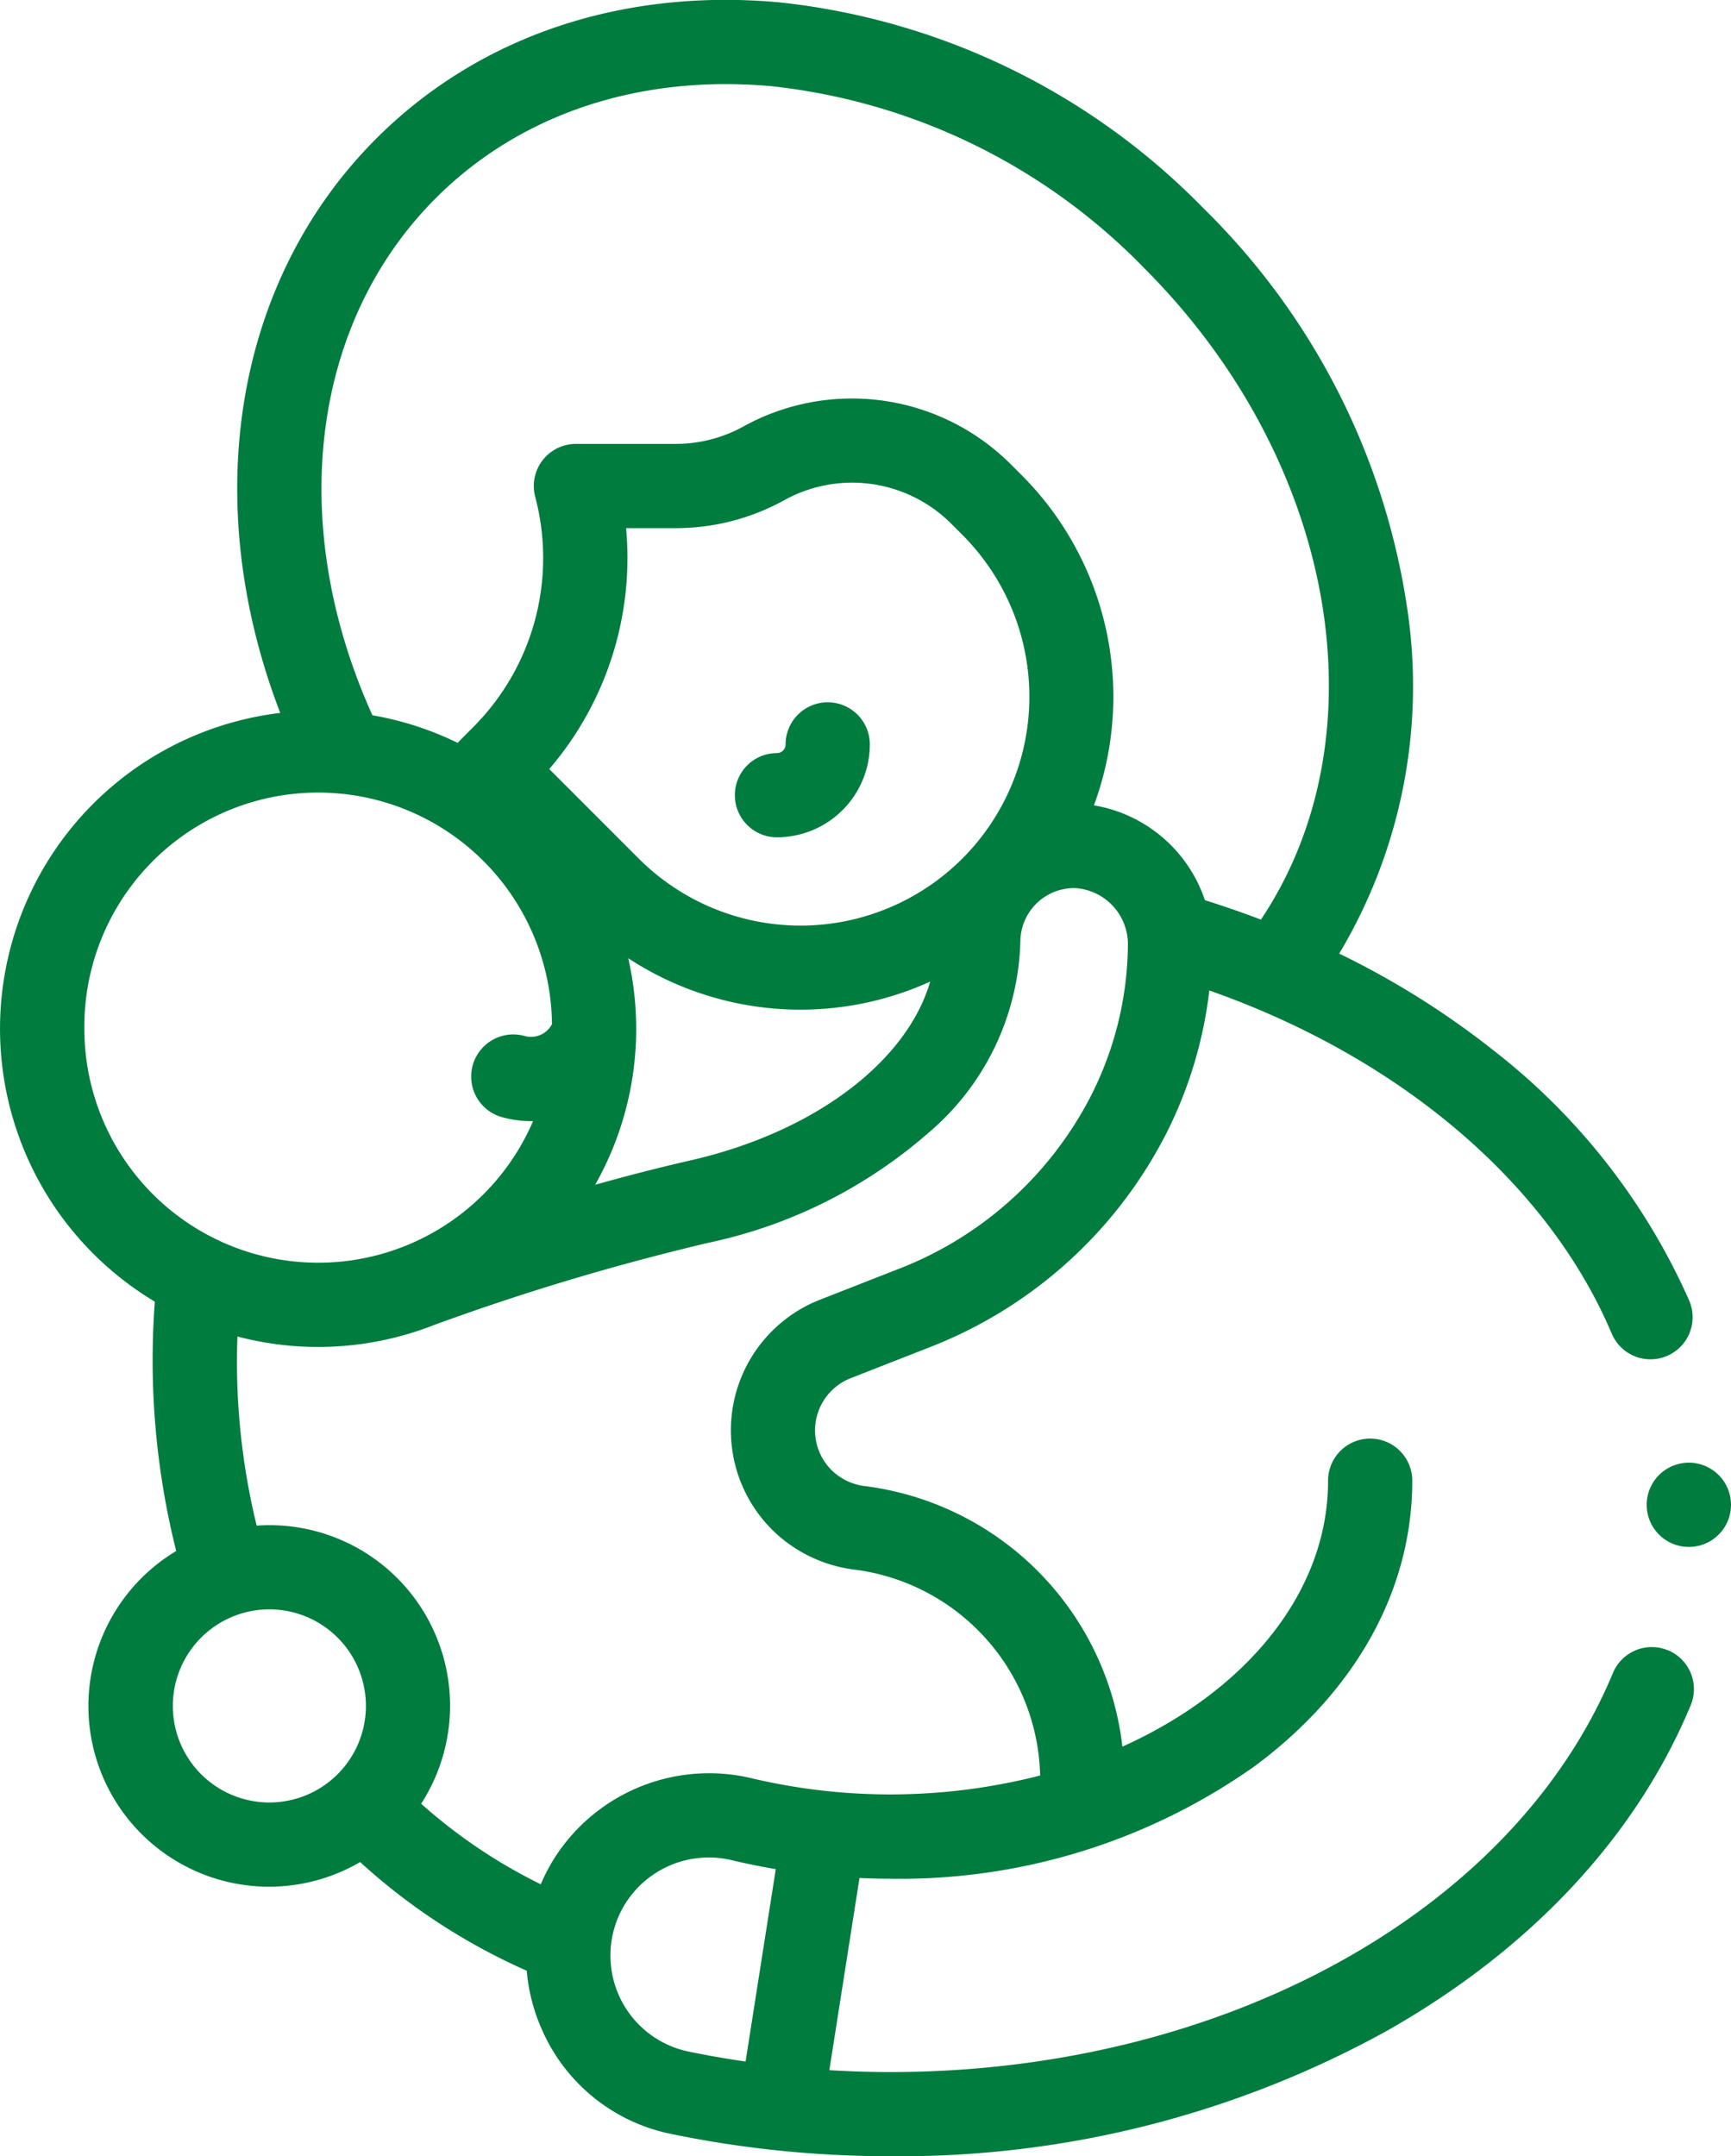 <svg xmlns="http://www.w3.org/2000/svg" width="82.48" height="102.72" viewBox="0 0 82.48 102.72"><defs><style>.a{fill:#007c3e;}</style></defs><path class="a" d="M6776.76,5409.64a2.007,2.007,0,0,0-2.007,2.006.413.413,0,0,1-.412.413,2.006,2.006,0,0,0,0,4.012,4.43,4.43,0,0,0,4.425-4.425A2.006,2.006,0,0,0,6776.76,5409.64Z" transform="translate(-6737.32 -5376.185)"/><path class="a" d="M6816.795,5454.8a2.005,2.005,0,0,0-2.622,1.082c-4.728,11.37-18.567,19.009-34.436,19.009-.97,0-1.936-.033-2.9-.09l1.437-9.156c.485.021.972.035,1.461.035a29.258,29.258,0,0,0,17.368-5.36c4.843-3.59,7.51-8.42,7.51-13.6a2.006,2.006,0,1,0-4.012,0c0,5.333-3.921,10.022-9.8,12.669a14.147,14.147,0,0,0-12.277-12.413,2.716,2.716,0,0,1-1.586-.764,2.67,2.67,0,0,1,.915-4.374l3.69-1.446a21.331,21.331,0,0,0,11.349-10.213,20.25,20.25,0,0,0,2.05-6.811c9.063,3.184,16.134,9.168,19.175,16.346a2.006,2.006,0,1,0,3.695-1.565,30.949,30.949,0,0,0-9.342-11.938,40.05,40.05,0,0,0-7.338-4.6,24.838,24.838,0,0,0,3.211-16.635,33.562,33.562,0,0,0-9.666-18.855,33.129,33.129,0,0,0-20.224-9.824c-7.514-.684-14.336,1.622-19.207,6.493-6.771,6.771-8.451,17.272-4.573,27.356a15.149,15.149,0,0,0-5.975,28.045,37.311,37.311,0,0,0,1.018,11.878,8.608,8.608,0,0,0,8.764,14.818,29.375,29.375,0,0,0,7.938,5.176,8.726,8.726,0,0,0,.734,2.827,8.574,8.574,0,0,0,6.143,4.948,51.46,51.46,0,0,0,10.444,1.061,48.012,48.012,0,0,0,23.68-5.981c6.862-3.892,11.862-9.252,14.46-15.5a2.006,2.006,0,0,0-1.082-2.623m-58.714-69.169c4.014-4.014,9.7-5.907,16.007-5.334a29.115,29.115,0,0,1,17.75,8.666c9.168,9.168,11.432,22.259,5.562,31.034q-1.314-.5-2.67-.926a6.759,6.759,0,0,0-5.288-4.517,14.933,14.933,0,0,0-3.437-15.723l-.546-.546a10.707,10.707,0,0,0-12.71-1.784,6.664,6.664,0,0,1-3.225.835h-4.765a2.006,2.006,0,0,0-1.938,2.522,11.4,11.4,0,0,1-2.954,10.968s-.7.7-.741.753a15.029,15.029,0,0,0-4.062-1.315c-4.1-9.068-2.95-18.665,3.017-24.633m9.171,36.205a14.964,14.964,0,0,0,14.389,1.114c-1.115,3.816-5.509,7.173-11.445,8.523-1.4.319-2.938.713-4.519,1.155a15.087,15.087,0,0,0,1.575-10.792m.5-4.748-4.263-4.264a15.443,15.443,0,0,0,3.662-11.475h2.378a10.681,10.681,0,0,0,5.172-1.339,6.677,6.677,0,0,1,7.926,1.112l.546.546a10.9,10.9,0,1,1-15.421,15.42m-26.414,8.107a11.141,11.141,0,0,1,22.281-.217,1.132,1.132,0,0,1-1.318.559,2.007,2.007,0,0,0-1.126,3.852,5.208,5.208,0,0,0,1.45.209l.092,0a11.142,11.142,0,0,1-21.379-4.4m8.815,36.856a4.6,4.6,0,1,1,4.6-4.6,4.6,4.6,0,0,1-4.6,4.6m13.413,2.935a9.069,9.069,0,0,0-.481.962,25.283,25.283,0,0,1-5.7-3.838,8.6,8.6,0,0,0-7.237-13.269c-.2,0-.4.009-.6.023a32.89,32.89,0,0,1-.916-9.01,15.118,15.118,0,0,0,9.365-.547,114.844,114.844,0,0,1,13.093-3.922,23.2,23.2,0,0,0,10.409-5.184,12.377,12.377,0,0,0,4.438-9.144,2.562,2.562,0,0,1,2.6-2.564,2.679,2.679,0,0,1,2.525,2.663,16.133,16.133,0,0,1-1.755,7.219,17.321,17.321,0,0,1-9.228,8.281l-3.69,1.445a6.683,6.683,0,0,0-2.288,10.948,6.752,6.752,0,0,0,3.927,1.908,10.128,10.128,0,0,1,8.851,9.809,28.731,28.731,0,0,1-13.766.126,8.733,8.733,0,0,0-9.55,4.094m9.281,9.406c-.919-.134-1.831-.291-2.732-.479a4.672,4.672,0,0,1-3.076-6.917,4.7,4.7,0,0,1,5.135-2.2c.695.168,1.4.309,2.112.43Z" transform="translate(-6737.32 -5376.185)"/><path class="a" d="M6817.789,5445.863a2.006,2.006,0,1,0,0,4.012h.01a2.006,2.006,0,0,0-.01-4.012" transform="translate(-6737.32 -5376.185)"/></svg>